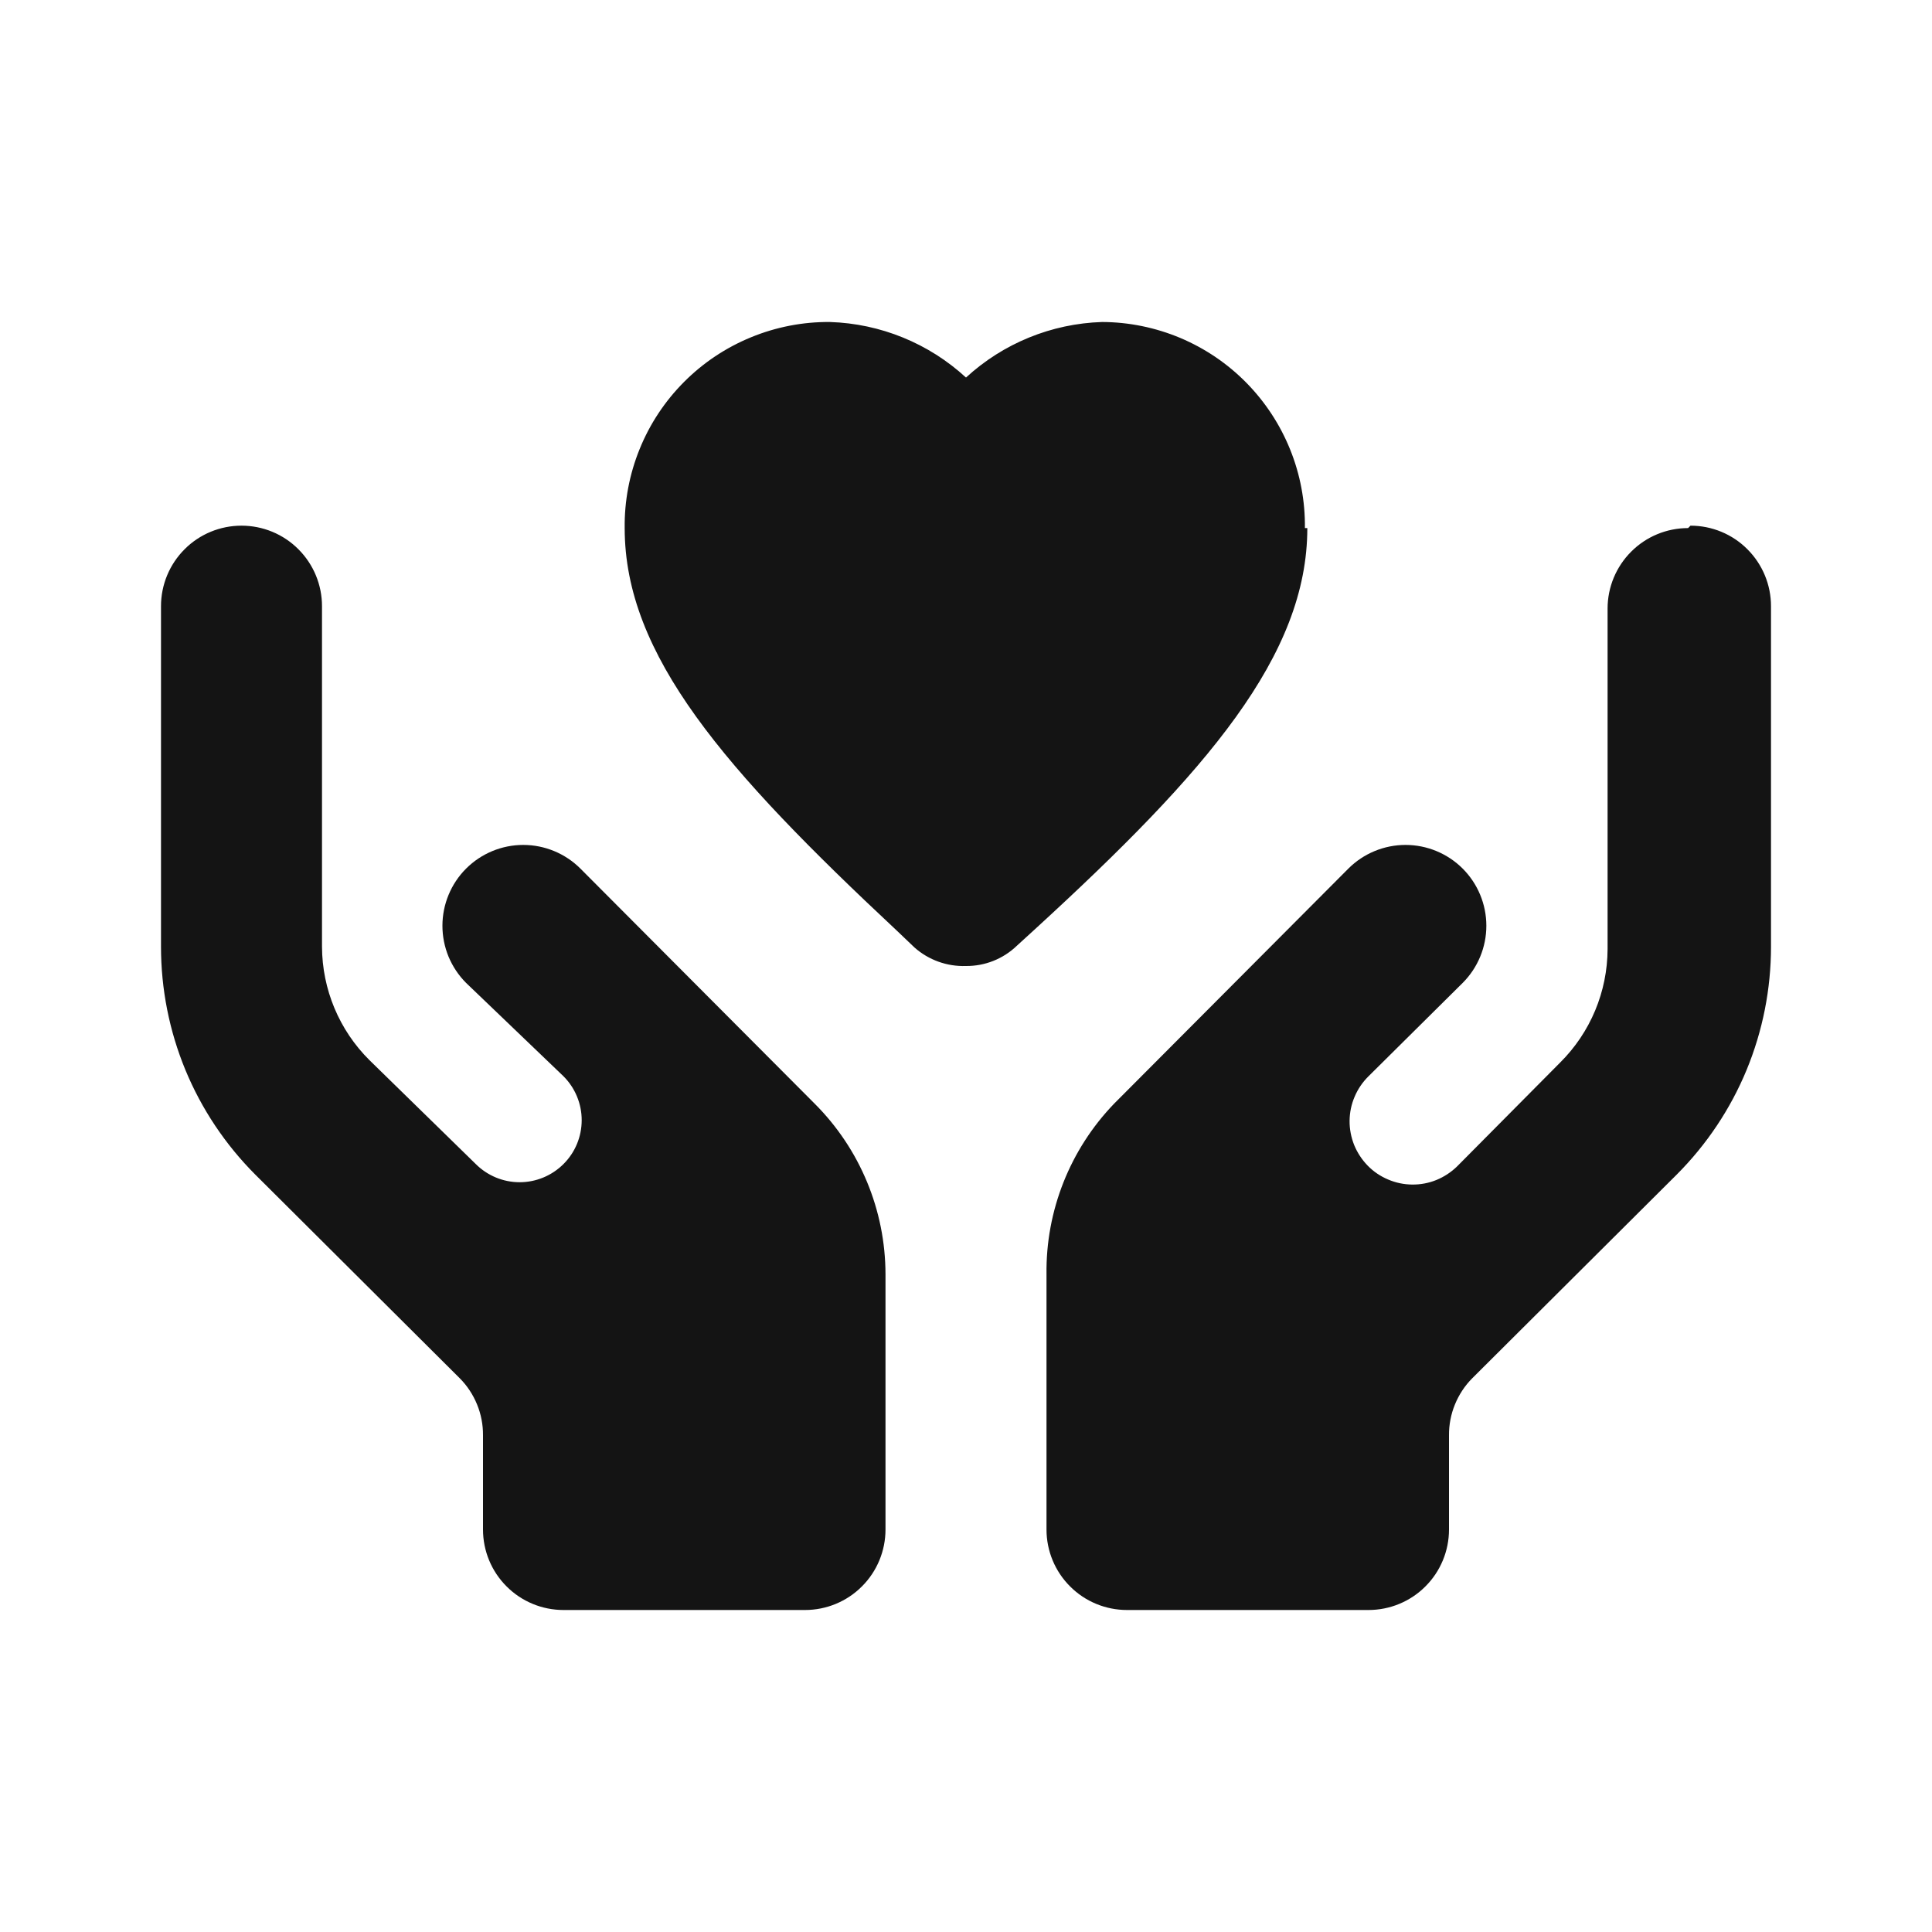<svg width="24" height="24" viewBox="0 0 24 24" fill="none" xmlns="http://www.w3.org/2000/svg">
<path d="M7.21 10.79C7.022 10.602 6.766 10.496 6.5 10.496C6.234 10.496 5.978 10.602 5.79 10.79C5.602 10.978 5.496 11.234 5.496 11.5C5.496 11.632 5.522 11.762 5.572 11.884C5.623 12.006 5.697 12.117 5.79 12.21L7 13.37C7.145 13.515 7.226 13.711 7.226 13.915C7.226 14.12 7.145 14.316 7 14.46C6.855 14.605 6.659 14.686 6.455 14.686C6.251 14.686 6.055 14.605 5.91 14.46L4.59 13.17C4.214 12.797 4.002 12.29 4 11.76V7.53C4 7.265 3.895 7.011 3.707 6.823C3.52 6.635 3.265 6.53 3 6.53C2.735 6.53 2.48 6.635 2.293 6.823C2.105 7.011 2 7.265 2 7.53V11.76C2 12.286 2.103 12.806 2.303 13.291C2.504 13.777 2.799 14.218 3.17 14.59L5.71 17.12C5.803 17.213 5.876 17.324 5.926 17.446C5.976 17.568 6.001 17.698 6 17.83V19C6 19.265 6.105 19.52 6.293 19.707C6.48 19.895 6.735 20 7 20H10C10.265 20 10.52 19.895 10.707 19.707C10.895 19.52 11 19.265 11 19V15.83C10.999 15.035 10.683 14.272 10.12 13.71L7.21 10.79ZM16.21 6.56C16.214 6.226 16.152 5.895 16.027 5.585C15.902 5.275 15.717 4.993 15.483 4.755C15.249 4.517 14.97 4.328 14.662 4.198C14.354 4.069 14.024 4.001 13.69 4C13.062 4.02 12.462 4.265 12 4.69C11.538 4.265 10.938 4.02 10.31 4C9.974 3.997 9.64 4.062 9.329 4.19C9.017 4.318 8.735 4.506 8.497 4.745C8.26 4.983 8.072 5.266 7.946 5.578C7.819 5.89 7.756 6.224 7.76 6.56C7.76 8.14 9 9.56 11.14 11.56L11.36 11.77C11.536 11.926 11.765 12.008 12 12C12.235 12.002 12.461 11.912 12.63 11.75L12.86 11.54C15 9.58 16.24 8.14 16.24 6.56H16.21ZM20.97 6.56C20.705 6.56 20.45 6.665 20.263 6.853C20.075 7.041 19.97 7.295 19.97 7.56V11.79C19.968 12.32 19.756 12.827 19.38 13.2L18.1 14.49C18.026 14.562 17.939 14.619 17.844 14.658C17.748 14.697 17.646 14.716 17.543 14.715C17.44 14.714 17.338 14.693 17.243 14.652C17.148 14.612 17.062 14.554 16.99 14.48C16.918 14.406 16.861 14.319 16.822 14.224C16.784 14.128 16.764 14.026 16.765 13.923C16.766 13.82 16.787 13.718 16.828 13.623C16.868 13.528 16.927 13.442 17 13.37L18.17 12.21C18.358 12.022 18.464 11.766 18.464 11.5C18.464 11.234 18.358 10.978 18.17 10.79C17.982 10.602 17.726 10.496 17.46 10.496C17.194 10.496 16.938 10.602 16.75 10.79L13.84 13.71C13.292 14.279 12.99 15.04 13 15.83V19C13 19.265 13.105 19.52 13.293 19.707C13.48 19.895 13.735 20 14 20H17C17.265 20 17.52 19.895 17.707 19.707C17.895 19.52 18 19.265 18 19V17.83C17.999 17.698 18.024 17.568 18.074 17.446C18.124 17.324 18.197 17.213 18.29 17.12L20.83 14.59C21.201 14.218 21.496 13.777 21.697 13.291C21.897 12.806 22 12.286 22 11.76V7.53C22 7.265 21.895 7.011 21.707 6.823C21.52 6.635 21.265 6.53 21 6.53L20.97 6.56Z" fill="#141414"/>
</svg>

